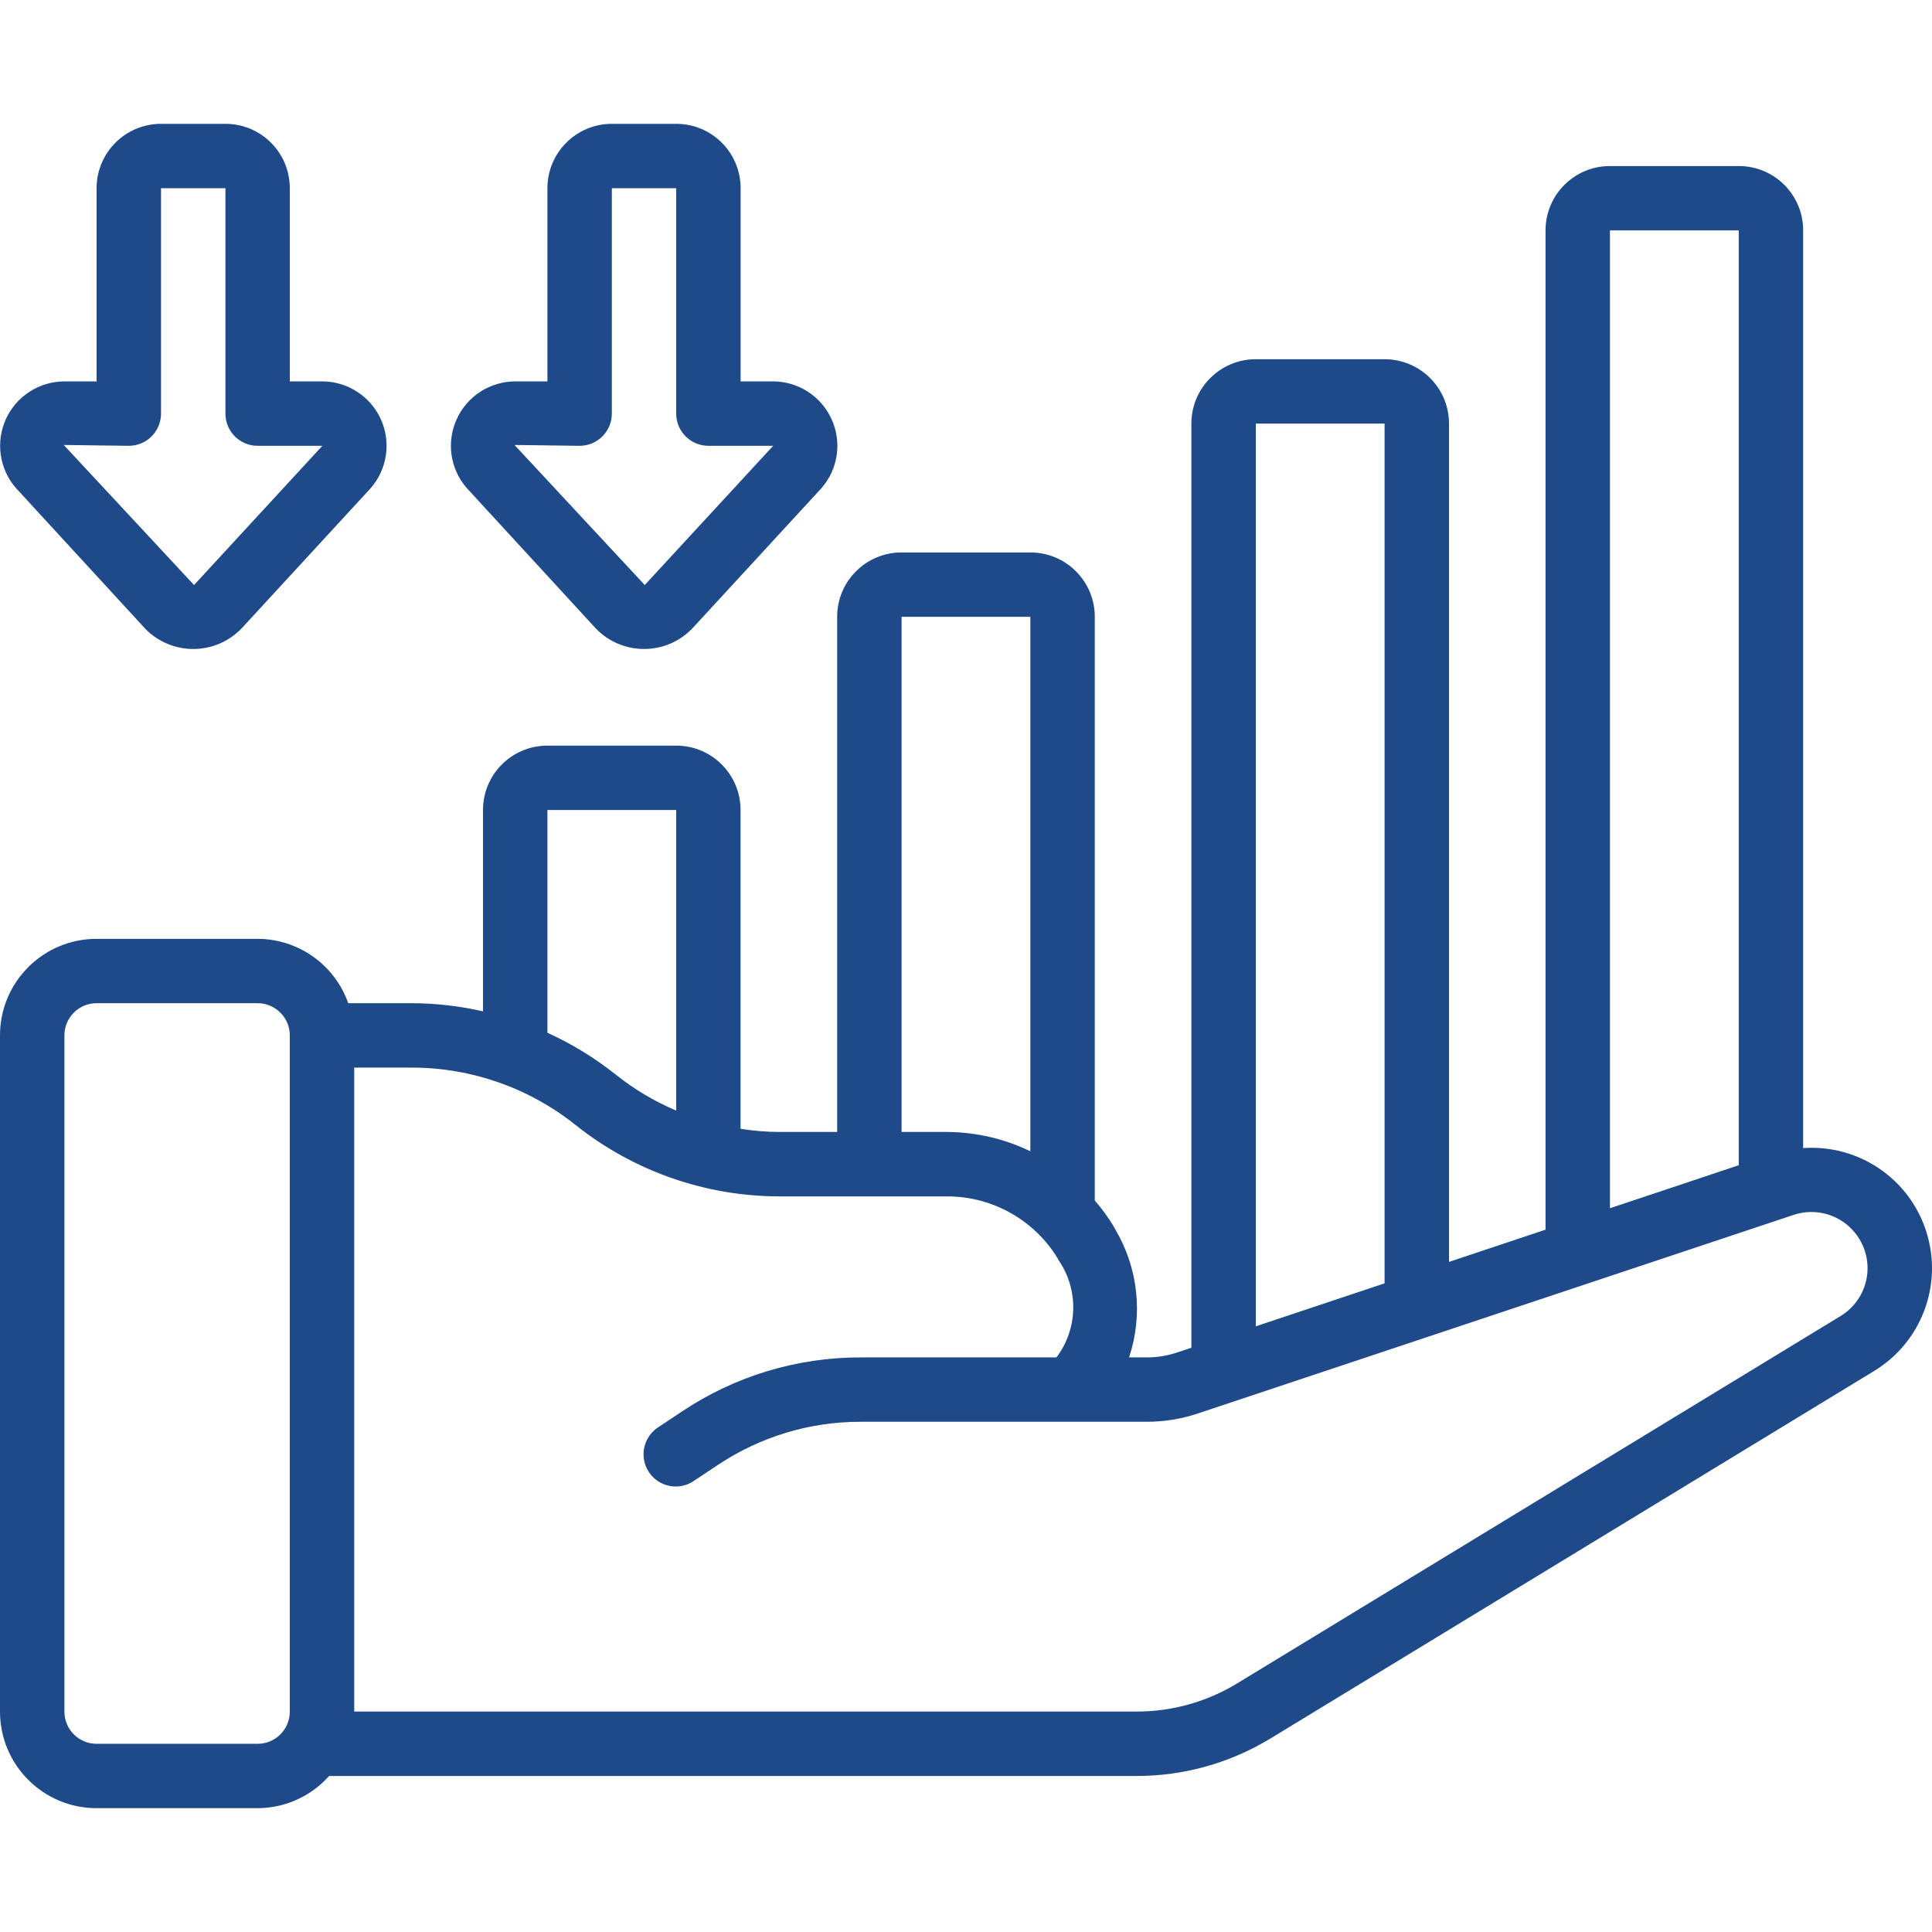 <svg width="32" height="32" viewBox="0 0 32 32" fill="none" xmlns="http://www.w3.org/2000/svg">
<g clip-path="url(#clip0)">
<path d="M1.6 29.949H4.267C4.719 29.948 5.15 29.754 5.451 29.416H18.826C19.609 29.416 20.376 29.201 21.044 28.794L31.039 22.709C31.827 22.232 32.185 21.278 31.906 20.401C31.628 19.523 30.784 18.951 29.866 19.016V3.816C29.866 3.227 29.389 2.75 28.799 2.75H26.666C26.077 2.75 25.599 3.227 25.599 3.816V20.367L24 20.901V7.016C24 6.427 23.522 5.95 22.933 5.95H20.8C20.21 5.95 19.733 6.427 19.733 7.016V22.323L19.499 22.401C19.336 22.455 19.166 22.483 18.994 22.483H18.701C18.936 21.775 18.852 20.999 18.47 20.358C18.461 20.34 18.451 20.322 18.441 20.305C18.35 20.156 18.247 20.015 18.133 19.884V10.216C18.133 9.627 17.655 9.15 17.066 9.15H14.933C14.344 9.15 13.866 9.627 13.866 10.216V18.749H12.906C12.692 18.748 12.478 18.73 12.266 18.696V13.416C12.266 12.827 11.789 12.35 11.2 12.35H9.066C8.477 12.35 8 12.827 8 13.416V16.751C7.615 16.663 7.221 16.618 6.826 16.616H5.768C5.543 15.979 4.942 15.552 4.266 15.55H1.6C0.716 15.55 0 16.266 0 17.149V28.349C0 29.233 0.716 29.949 1.6 29.949ZM26.666 3.816H28.799V19.3L26.666 20.012V3.816ZM20.8 7.016H22.933V21.256L20.8 21.968V7.016ZM14.933 10.216H17.066V19.069C16.639 18.862 16.171 18.753 15.697 18.749H14.933V10.216H14.933ZM9.067 13.416H11.2V18.395C10.841 18.243 10.505 18.043 10.2 17.8C9.852 17.523 9.471 17.289 9.067 17.106V13.416ZM9.533 18.633C10.491 19.397 11.681 19.814 12.906 19.816H15.696C16.439 19.818 17.129 20.206 17.517 20.84C17.523 20.853 17.53 20.865 17.535 20.875C17.87 21.363 17.855 22.011 17.498 22.483H14.253C13.2 22.482 12.171 22.793 11.295 23.379L10.904 23.639C10.742 23.743 10.649 23.927 10.66 24.119C10.671 24.311 10.785 24.483 10.959 24.567C11.132 24.652 11.337 24.636 11.496 24.526L11.887 24.266C12.587 23.798 13.411 23.548 14.253 23.549H18.994C19.28 23.549 19.565 23.503 19.837 23.413L29.709 20.122C30.089 19.995 30.508 20.127 30.747 20.448C30.904 20.657 30.965 20.923 30.916 21.18C30.866 21.437 30.71 21.661 30.487 21.797L20.49 27.883C19.989 28.188 19.413 28.349 18.826 28.349H5.867V17.683H6.827C7.81 17.684 8.764 18.019 9.533 18.633ZM1.067 17.149C1.067 16.855 1.305 16.616 1.6 16.616H4.267C4.561 16.616 4.8 16.855 4.8 17.149V28.349C4.8 28.644 4.561 28.883 4.267 28.883H1.6C1.305 28.883 1.067 28.644 1.067 28.349V17.149Z" fill="#1E4A8A"/>
<path d="M2.667 2.051H3.734C4.323 2.051 4.8 2.528 4.8 3.117V6.317H5.334C5.754 6.316 6.136 6.563 6.309 6.946C6.481 7.329 6.413 7.778 6.134 8.092L4.012 10.397C3.804 10.619 3.515 10.747 3.211 10.749C2.907 10.752 2.615 10.63 2.404 10.412L0.258 8.077C-0.012 7.761 -0.074 7.317 0.099 6.938C0.273 6.56 0.651 6.318 1.067 6.317H1.6V3.117C1.6 2.528 2.078 2.051 2.667 2.051ZM1.056 7.37L3.214 9.69L5.339 7.384H4.267C3.972 7.384 3.734 7.145 3.734 6.851V3.117H2.667V6.851C2.667 7.145 2.428 7.384 2.134 7.384L1.056 7.37Z" fill="#1E4A8A"/>
<path d="M10.134 2.051H11.2C11.79 2.051 12.267 2.528 12.267 3.117V6.317H12.8C13.221 6.316 13.602 6.563 13.775 6.946C13.948 7.329 13.88 7.778 13.6 8.092L11.478 10.397C11.271 10.619 10.982 10.747 10.678 10.749C10.374 10.752 10.082 10.63 9.871 10.412L7.725 8.077C7.454 7.761 7.392 7.317 7.566 6.939C7.74 6.56 8.118 6.318 8.534 6.317H9.067V3.117C9.067 2.528 9.545 2.051 10.134 2.051ZM8.522 7.37L10.679 9.69L12.806 7.384H11.734C11.439 7.384 11.2 7.145 11.2 6.851V3.117H10.134V6.851C10.134 7.145 9.895 7.384 9.6 7.384L8.522 7.37Z" fill="#1E4A8A"/>
</g>
<defs>
<clipPath id="clip0">
<rect width="32" height="32" fill="white"/>
</clipPath>
</defs>
</svg>
